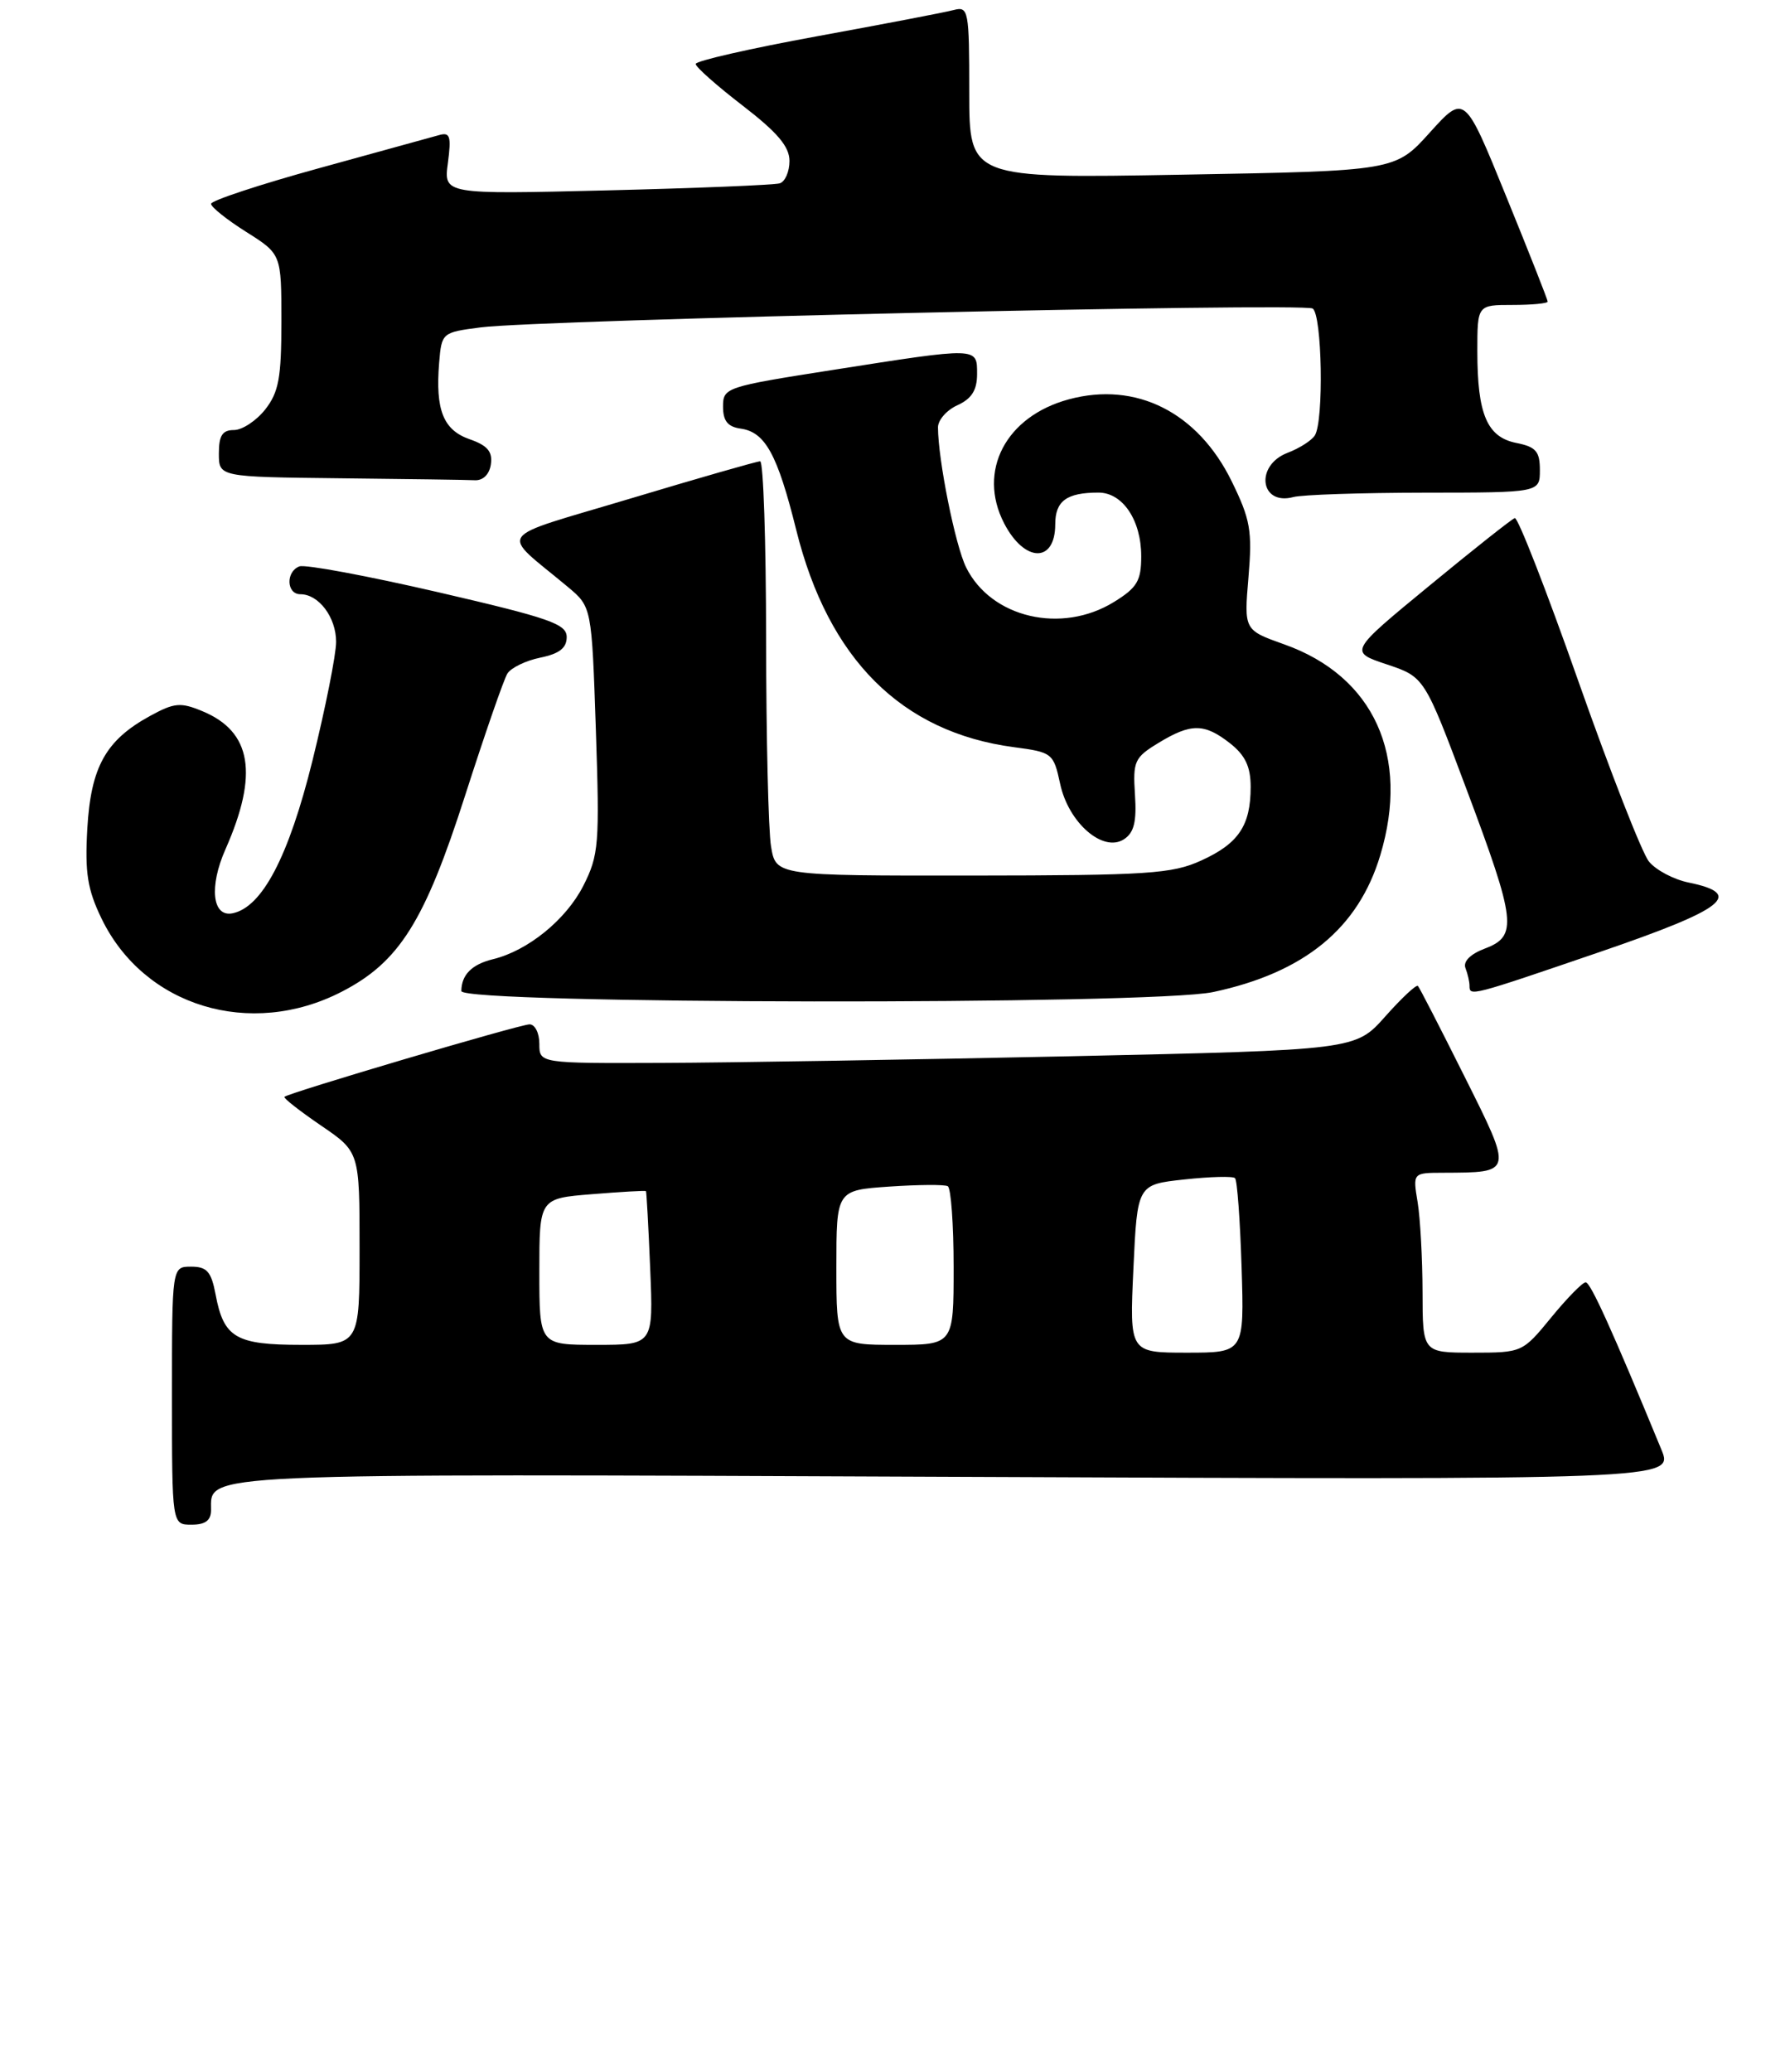 <?xml version="1.0" encoding="UTF-8" standalone="no"?>
<!DOCTYPE svg PUBLIC "-//W3C//DTD SVG 1.1//EN" "http://www.w3.org/Graphics/SVG/1.1/DTD/svg11.dtd" >
<svg xmlns="http://www.w3.org/2000/svg" xmlns:xlink="http://www.w3.org/1999/xlink" version="1.1" viewBox="0 0 229 265">
 <g >
 <path fill="currentColor"
d=" M 27.00 193.12 C 27.00 188.35 24.27 188.47 122.23 188.88 C 214.14 189.27 214.14 189.27 212.54 185.38 C 206.28 170.19 203.48 164.00 202.86 164.00 C 202.46 164.00 200.47 166.03 198.45 168.50 C 194.78 172.98 194.73 173.00 188.38 173.00 C 182.00 173.00 182.00 173.00 181.99 165.25 C 181.98 160.99 181.70 155.81 181.36 153.75 C 180.74 150.00 180.74 150.00 184.62 149.99 C 193.61 149.95 193.58 150.12 187.34 137.64 C 184.28 131.52 181.61 126.32 181.40 126.10 C 181.20 125.88 179.32 127.64 177.22 130.00 C 173.41 134.29 173.41 134.29 136.96 135.09 C 116.91 135.52 93.41 135.91 84.75 135.94 C 69.00 136.00 69.00 136.00 69.00 133.50 C 69.00 132.12 68.44 131.01 67.75 131.01 C 66.48 131.02 36.90 139.77 36.39 140.28 C 36.23 140.44 38.33 142.08 41.05 143.94 C 46.00 147.31 46.00 147.31 46.00 159.66 C 46.00 172.00 46.00 172.00 38.57 172.00 C 30.16 172.00 28.62 171.10 27.58 165.55 C 27.03 162.63 26.47 162.00 24.45 162.00 C 22.00 162.00 22.00 162.00 22.00 178.50 C 22.00 195.00 22.00 195.00 24.50 195.00 C 26.28 195.00 27.00 194.46 27.00 193.12 Z  M 43.71 126.84 C 51.08 123.05 54.33 117.88 59.52 101.69 C 62.03 93.88 64.45 86.89 64.91 86.15 C 65.37 85.41 67.26 84.49 69.12 84.11 C 71.56 83.61 72.50 82.88 72.50 81.48 C 72.50 79.80 70.34 79.05 56.05 75.74 C 47.00 73.65 39.02 72.16 38.30 72.44 C 36.54 73.11 36.64 76.00 38.43 76.00 C 40.78 76.00 43.00 78.95 43.00 82.09 C 43.00 83.71 41.64 90.54 39.98 97.26 C 36.93 109.59 33.53 116.06 29.73 116.81 C 27.16 117.31 26.73 113.40 28.84 108.63 C 33.10 99.00 32.20 93.57 25.90 90.96 C 23.09 89.79 22.30 89.87 19.19 91.57 C 13.52 94.67 11.62 98.10 11.17 105.99 C 10.85 111.63 11.19 113.76 12.99 117.48 C 18.43 128.72 32.02 132.86 43.71 126.84 Z  M 155.20 126.88 C 166.86 124.40 173.77 118.75 176.58 109.39 C 180.41 96.68 175.76 86.48 164.29 82.41 C 159.15 80.58 159.15 80.58 159.72 73.84 C 160.22 67.88 159.97 66.45 157.58 61.57 C 153.25 52.73 145.36 48.75 136.75 51.07 C 128.67 53.24 125.01 60.25 128.46 66.93 C 131.07 71.97 135.00 72.05 135.00 67.05 C 135.00 64.07 136.46 63.00 140.53 63.00 C 143.63 63.00 146.00 66.53 146.00 71.14 C 146.00 74.28 145.48 75.16 142.53 76.98 C 135.82 81.13 126.80 79.03 123.60 72.57 C 122.21 69.77 120.00 58.75 120.00 54.65 C 120.00 53.72 121.12 52.44 122.50 51.82 C 124.31 50.99 125.00 49.90 125.00 47.84 C 125.00 44.37 125.25 44.38 106.50 47.32 C 92.83 49.46 92.50 49.57 92.50 52.00 C 92.50 53.84 93.10 54.59 94.77 54.82 C 97.90 55.27 99.46 58.11 101.86 67.76 C 105.97 84.30 115.33 93.65 129.71 95.56 C 134.64 96.21 134.78 96.33 135.63 100.26 C 136.70 105.24 141.11 109.07 143.79 107.34 C 145.08 106.50 145.43 105.10 145.20 101.63 C 144.92 97.36 145.14 96.88 148.20 95.02 C 152.37 92.48 154.08 92.49 157.37 95.07 C 159.31 96.60 160.00 98.06 160.00 100.64 C 160.00 105.59 158.45 107.89 153.67 110.06 C 149.94 111.76 146.86 111.96 124.38 111.98 C 99.26 112.00 99.26 112.00 98.64 108.25 C 98.30 106.19 98.02 94.26 98.01 81.75 C 98.00 69.24 97.66 59.00 97.25 59.00 C 96.84 59.00 89.38 61.14 80.69 63.75 C 62.93 69.08 63.88 67.75 72.64 75.06 C 75.70 77.62 75.70 77.62 76.23 93.34 C 76.72 107.99 76.61 109.36 74.63 113.28 C 72.43 117.61 67.55 121.59 63.06 122.68 C 60.36 123.34 59.04 124.67 59.02 126.75 C 58.99 128.44 147.28 128.56 155.20 126.88 Z  M 204.68 121.75 C 220.75 116.25 223.19 114.34 216.02 112.87 C 214.11 112.48 211.83 111.27 210.95 110.18 C 210.07 109.10 206.01 98.71 201.92 87.11 C 197.84 75.51 194.18 66.13 193.79 66.26 C 193.40 66.39 188.47 70.29 182.84 74.93 C 172.59 83.36 172.59 83.36 177.41 84.97 C 182.23 86.58 182.23 86.58 187.61 100.93 C 193.96 117.84 194.18 119.73 189.98 121.31 C 188.10 122.02 187.16 122.97 187.48 123.81 C 187.77 124.55 188.00 125.58 188.00 126.08 C 188.00 127.45 188.10 127.42 204.68 121.75 Z  M 182.25 63.01 C 197.00 63.00 197.00 63.00 197.00 60.12 C 197.00 57.73 196.50 57.15 193.98 56.65 C 190.24 55.90 189.00 52.98 189.00 44.93 C 189.00 39.00 189.00 39.00 193.50 39.00 C 195.97 39.00 198.00 38.81 198.00 38.57 C 198.00 38.34 195.61 32.27 192.68 25.09 C 187.37 12.03 187.37 12.03 182.93 16.94 C 178.50 21.86 178.50 21.86 151.25 22.34 C 124.00 22.83 124.00 22.83 124.00 11.80 C 124.00 1.31 123.90 0.79 122.02 1.28 C 120.94 1.57 113.06 3.08 104.52 4.64 C 95.99 6.20 89.00 7.79 89.00 8.18 C 89.00 8.57 91.70 10.96 95.00 13.50 C 99.47 16.94 101.00 18.75 101.00 20.59 C 101.00 21.95 100.44 23.24 99.75 23.45 C 99.06 23.66 89.11 24.07 77.63 24.35 C 56.76 24.86 56.76 24.86 57.30 20.84 C 57.75 17.41 57.58 16.88 56.17 17.28 C 55.25 17.53 48.31 19.45 40.75 21.53 C 33.19 23.61 27.00 25.66 27.00 26.07 C 27.00 26.48 29.02 28.10 31.50 29.66 C 36.00 32.50 36.00 32.50 36.00 41.12 C 36.00 48.32 35.66 50.16 33.93 52.37 C 32.79 53.81 30.99 55.00 29.93 55.00 C 28.45 55.00 28.00 55.70 28.00 58.00 C 28.00 61.00 28.00 61.00 43.50 61.17 C 52.03 61.26 59.79 61.37 60.75 61.42 C 61.81 61.47 62.62 60.66 62.80 59.37 C 63.03 57.76 62.36 56.97 60.09 56.18 C 56.71 55.00 55.69 52.45 56.18 46.41 C 56.50 42.55 56.54 42.51 61.50 41.87 C 68.94 40.90 166.68 38.69 167.93 39.46 C 169.14 40.21 169.38 53.85 168.21 55.69 C 167.80 56.34 166.23 57.34 164.73 57.91 C 160.51 59.52 161.20 64.72 165.47 63.57 C 166.59 63.27 174.14 63.02 182.25 63.01 Z  M 145.00 162.25 C 145.50 151.50 145.50 151.50 151.50 150.85 C 154.80 150.49 157.72 150.41 158.00 150.68 C 158.28 150.94 158.65 156.08 158.84 162.08 C 159.18 173.00 159.18 173.00 151.84 173.00 C 144.50 173.00 144.50 173.00 145.00 162.25 Z  M 69.00 162.64 C 69.00 153.27 69.00 153.27 75.75 152.73 C 79.46 152.43 82.56 152.25 82.64 152.34 C 82.71 152.43 82.96 156.89 83.18 162.25 C 83.59 172.00 83.59 172.00 76.30 172.00 C 69.00 172.00 69.00 172.00 69.00 162.64 Z  M 107.00 162.12 C 107.00 152.23 107.00 152.23 113.75 151.76 C 117.46 151.51 120.84 151.48 121.25 151.71 C 121.66 151.93 122.00 156.59 122.00 162.06 C 122.00 172.00 122.00 172.00 114.50 172.00 C 107.00 172.00 107.00 172.00 107.00 162.12 Z "/>
</g>
</svg>
